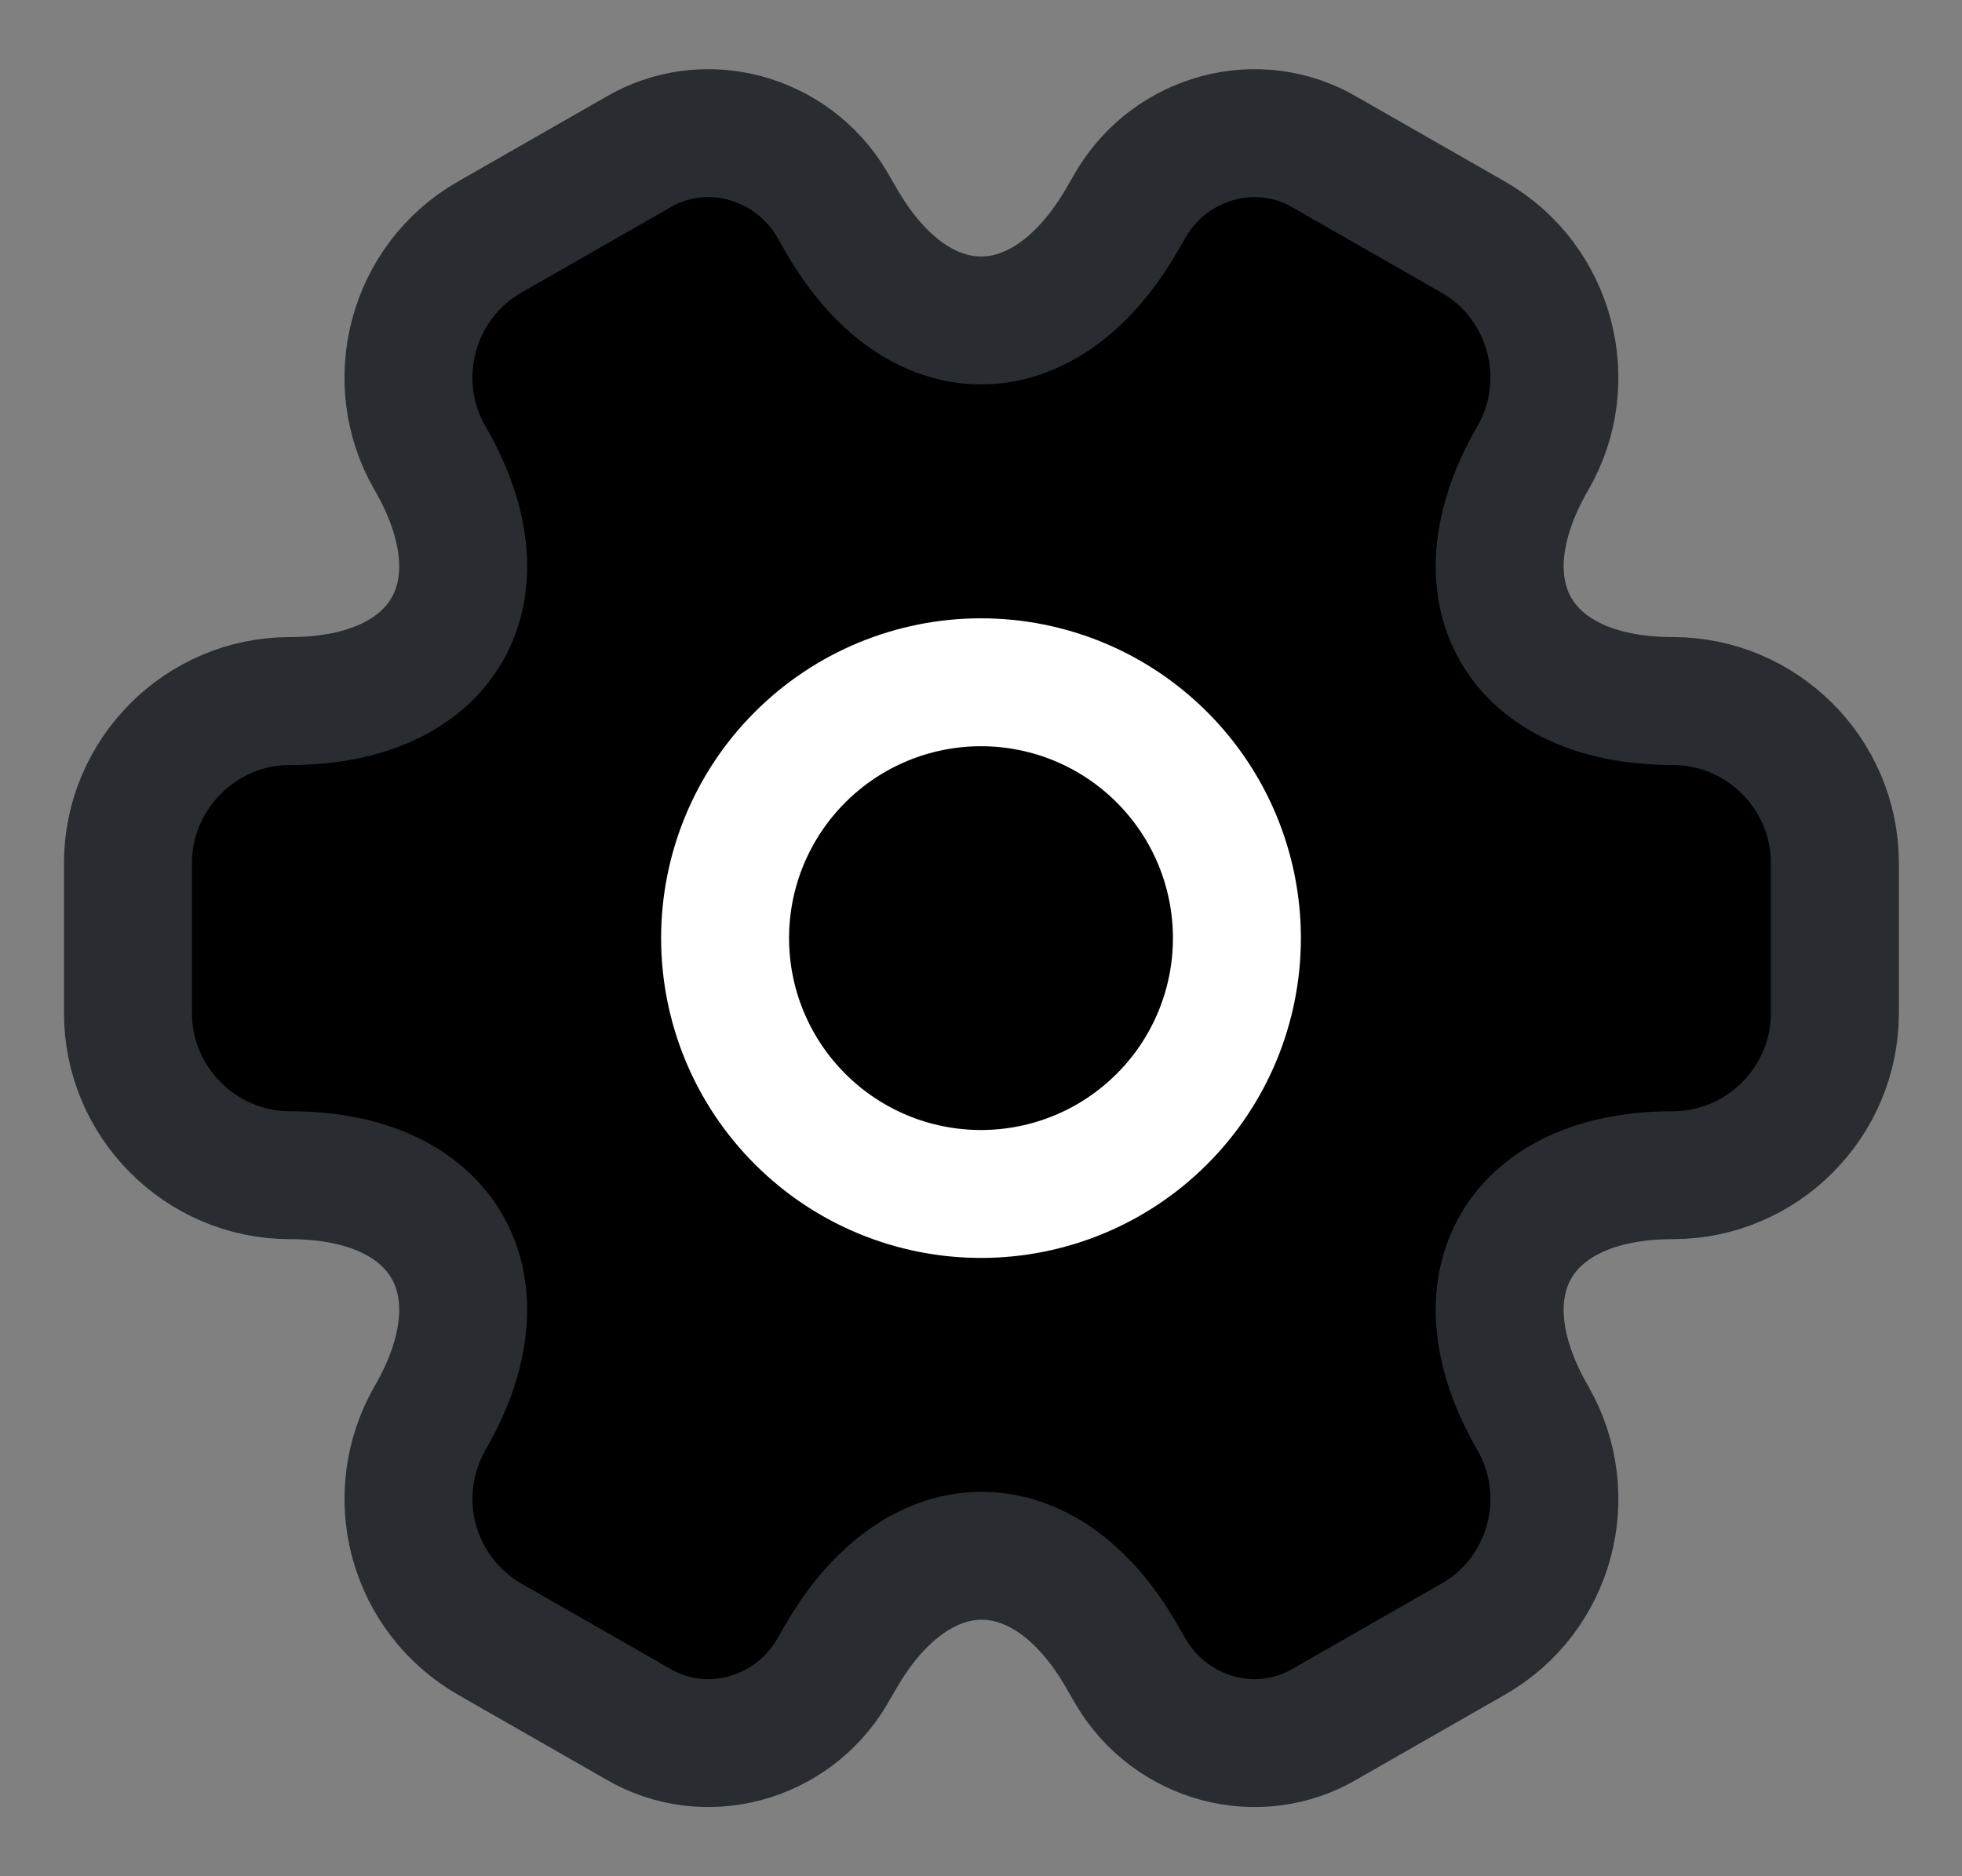 <svg width="23" height="22" viewBox="0 0 23 22" fill="none" xmlns="http://www.w3.org/2000/svg">
    <rect x="0" y="0" width="23" height="22" fill="#808080" stroke="none"/>
    <path d="M1.5 11.88V10.12C1.5 9.08 2.35 8.22 3.4 8.22C5.21 8.22 5.95 6.94 5.04 5.37C4.52 4.47 4.83 3.3 5.74 2.78L7.47 1.79C8.26 1.32 9.28 1.6 9.75 2.39L9.86 2.58C10.76 4.15 12.24 4.15 13.15 2.58L13.26 2.39C13.73 1.6 14.75 1.32 15.54 1.79L17.27 2.78C18.18 3.3 18.49 4.47 17.97 5.37C17.06 6.94 17.8 8.22 19.61 8.22C20.65 8.22 21.51 9.07 21.51 10.12V11.88C21.51 12.92 20.66 13.78 19.61 13.78C17.8 13.78 17.06 15.06 17.97 16.63C18.49 17.54 18.18 18.7 17.27 19.22L15.54 20.21C14.75 20.68 13.73 20.4 13.26 19.61L13.15 19.42C12.25 17.85 10.77 17.85 9.86 19.42L9.75 19.61C9.28 20.4 8.26 20.68 7.47 20.21L5.74 19.22C5.304 18.969 4.986 18.556 4.854 18.07C4.723 17.585 4.79 17.067 5.04 16.63C5.95 15.06 5.21 13.78 3.4 13.78C2.35 13.78 1.5 12.92 1.5 11.88Z" fill="black" stroke="#292D32" stroke-width="1.5" stroke-miterlimit="10" stroke-linecap="round" stroke-linejoin="round"/>
    <path d="M11.5 14C12.296 14 13.059 13.684 13.621 13.121C14.184 12.559 14.5 11.796 14.5 11C14.5 10.204 14.184 9.441 13.621 8.879C13.059 8.316 12.296 8 11.5 8C10.704 8 9.941 8.316 9.379 8.879C8.816 9.441 8.5 10.204 8.5 11C8.5 11.796 8.816 12.559 9.379 13.121C9.941 13.684 10.704 14 11.5 14V14Z" stroke="white" stroke-width="1.5" stroke-miterlimit="10" stroke-linecap="round" stroke-linejoin="round"/>
</svg>
